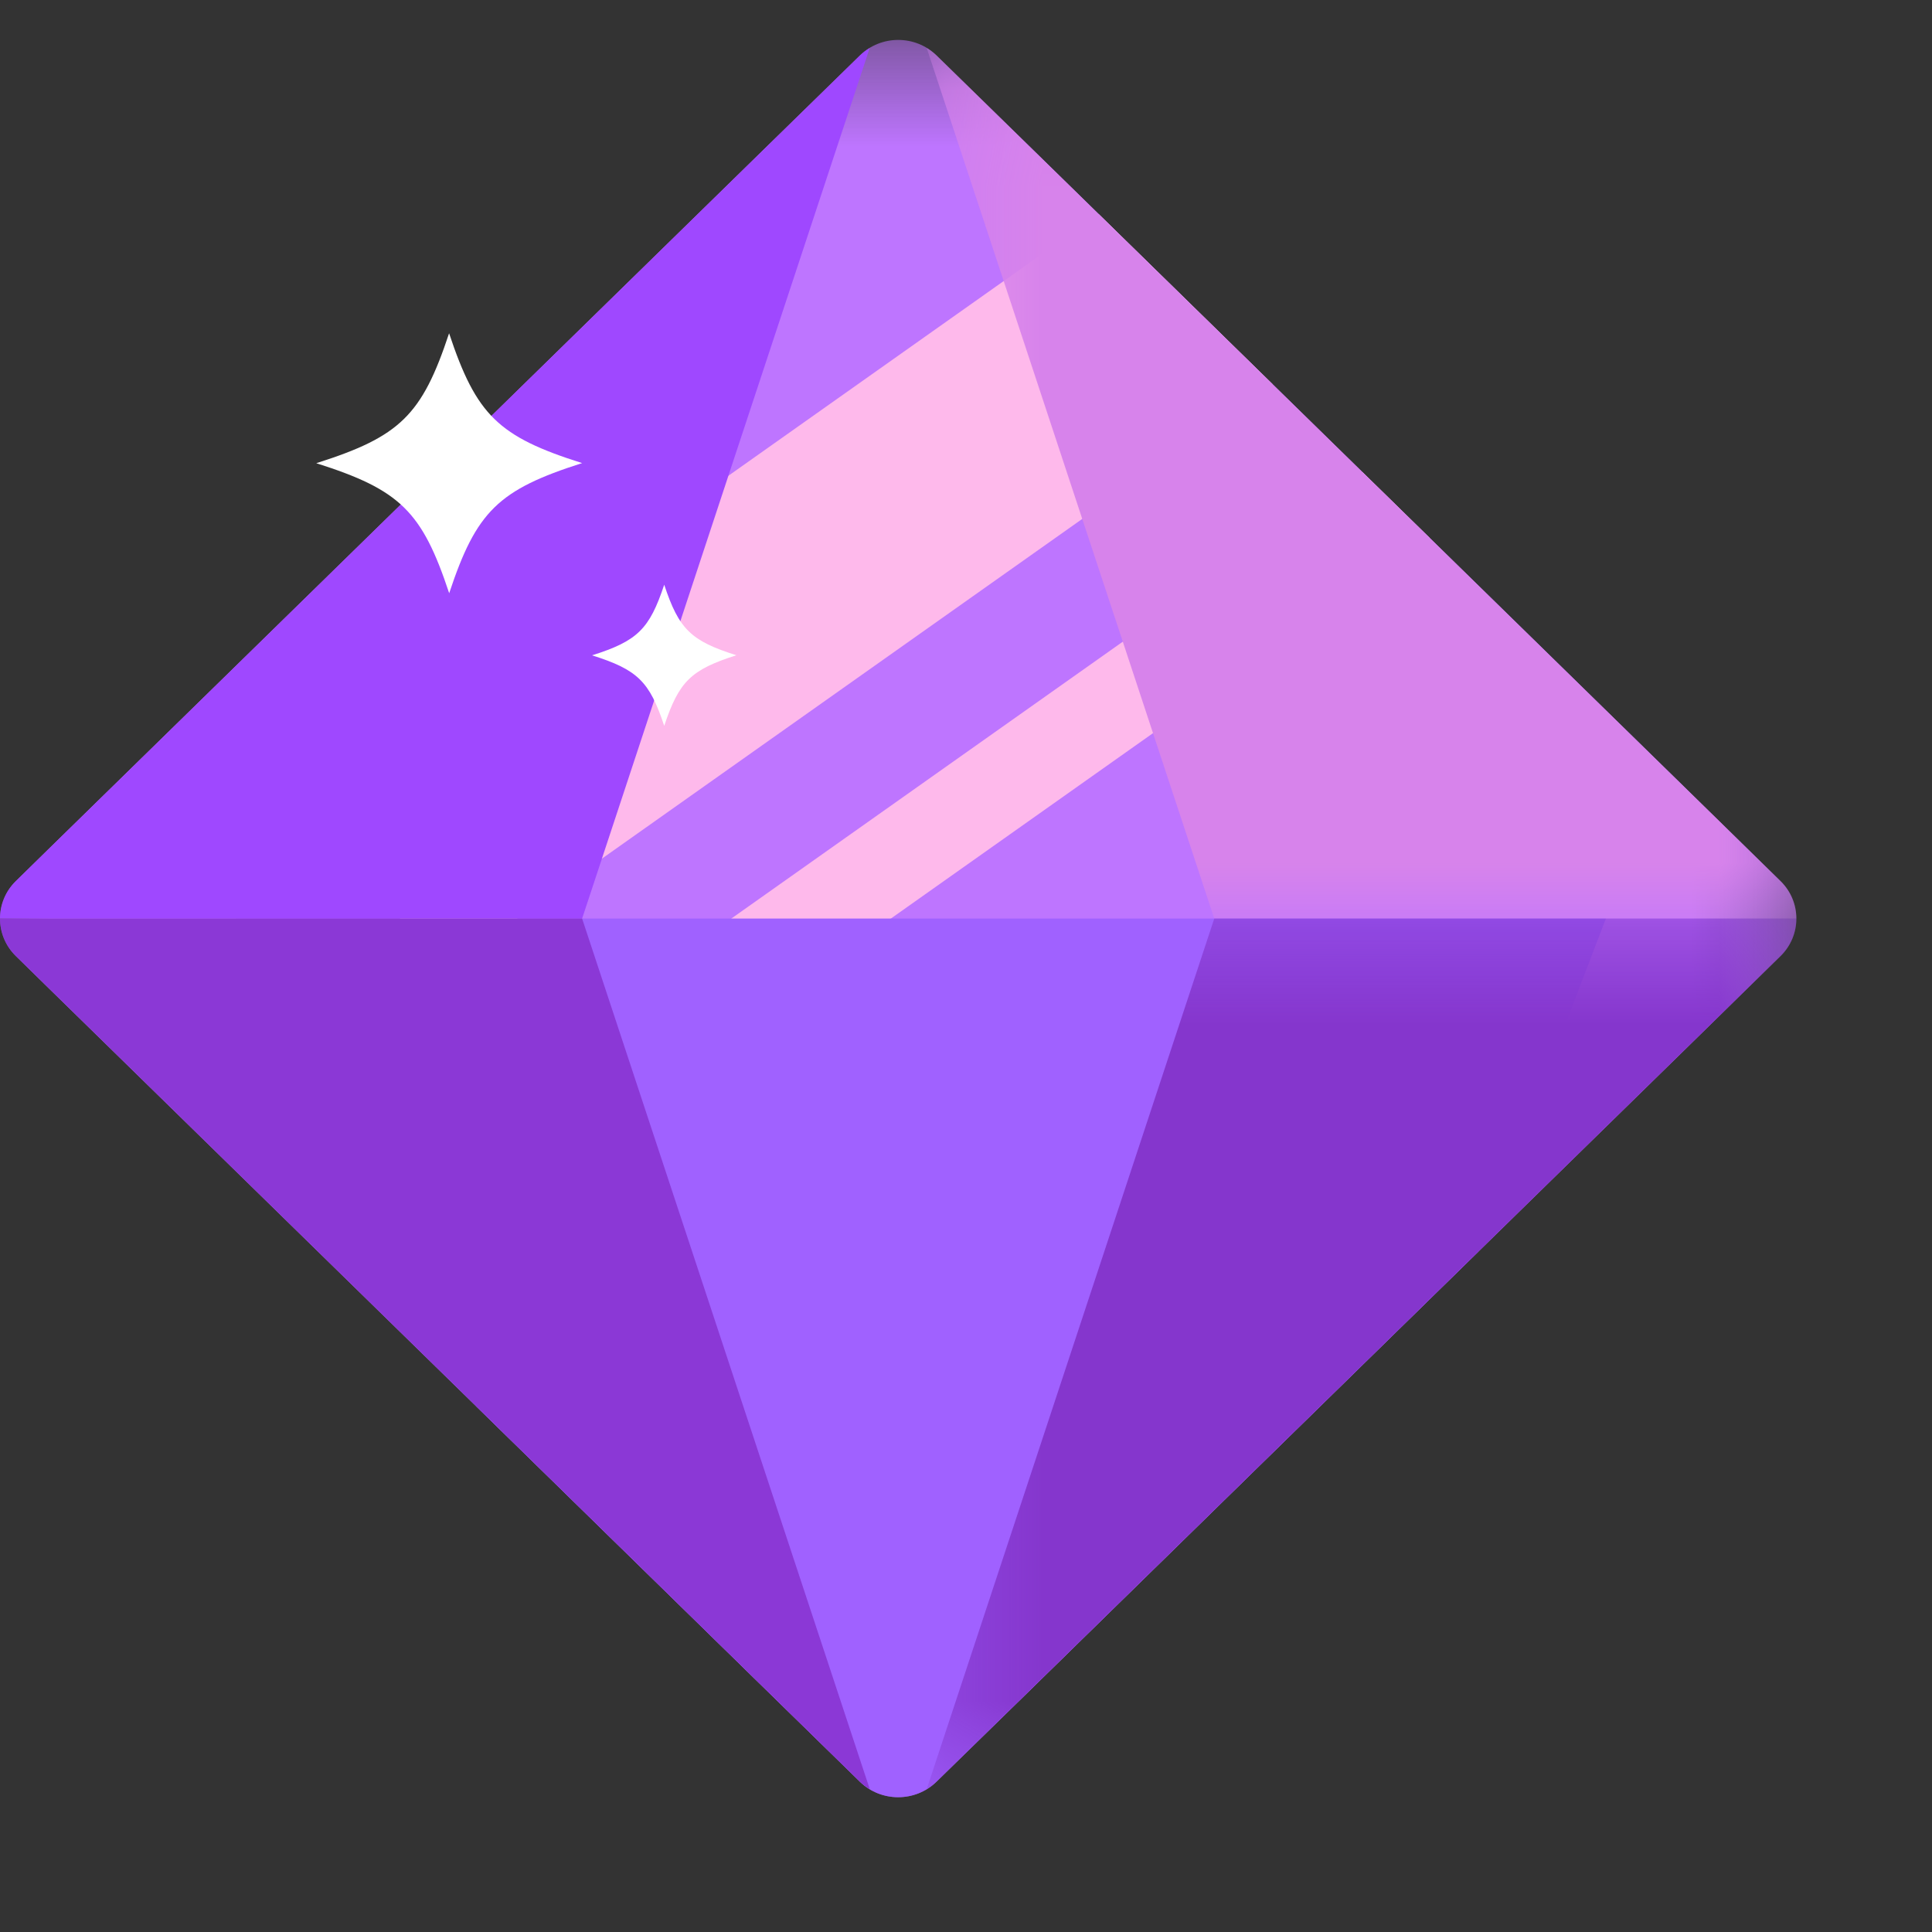 <?xml version="1.0" encoding="UTF-8"?>
<svg width="20px" height="20px" viewBox="0 0 20 20" version="1.1" xmlns="http://www.w3.org/2000/svg" xmlns:xlink="http://www.w3.org/1999/xlink">
    <rect x="0" y="0" width="20" height="20" fill="#333333" stroke="none"/>
    <title>crystal</title>
    <defs>
        <polygon id="path-1" points="0 0.395 18.596 0.395 18.596 18.587 0 18.587"></polygon>
        <polygon id="path-3" points="0.304 0.065 9.307 0.065 9.307 9.078 0.304 9.078"></polygon>
        <polygon id="path-5" points="0.304 0.404 9.307 0.404 9.307 9.417 0.304 9.417"></polygon>
    </defs>
    <g id="Game-UI" stroke="none" stroke-width="1" fill="none" fill-rule="evenodd">
        <g id="Tic-Tac-Toe" transform="translate(-318, -109)">
            <g id="Group-2" transform="translate(18, 49)">
                <g id="Group-5" transform="translate(205, 52)">
                    <g id="Group-4" transform="translate(21, 8)">
                        <g id="crystal" transform="translate(74, 0)">
                            <g id="Group-3" transform="translate(0, 0.018)">
                                <mask id="mask-2" fill="white">
                                    <use xlink:href="#path-1"></use>
                                </mask>
                                <g id="Clip-2"></g>
                                <path d="M18.433,9.104 C18.65,9.318 18.65,9.664 18.433,9.878 L9.694,18.427 C9.475,18.64 9.121,18.64 8.903,18.427 L0.163,9.878 C-0.054,9.664 -0.054,9.318 0.163,9.104 L8.903,0.555 C9.121,0.342 9.475,0.342 9.694,0.555 L18.433,9.104 Z" id="Fill-1" fill="#BE75FF" mask="url(#mask-2)"></path>
                            </g>
                            <path d="M13.174,3.978 L11.372,2.215 L3.084,8.077 L4.558,10.072 L13.174,3.978 Z M14.797,5.566 L4.921,12.551 L4.354,11.784 L14.104,4.888 L14.797,5.566 Z" id="Fill-4" fill="#FEB9EB"></path>
                            <path d="M4.934,14.562 L8.903,18.445 C9.121,18.658 9.475,18.658 9.694,18.444 L15.303,12.957 L16.624,9.509 L2.444,9.509 L4.934,14.562 Z" id="Fill-6" fill="#A061FF"></path>
                            <path d="M9.003,0.497 C8.968,0.518 8.934,0.543 8.903,0.573 L0.163,9.122 C0.054,9.229 0,9.369 0,9.509 L6.026,9.509 L9.003,0.497 Z" id="Fill-8" fill="#9F48FF"></path>
                            <g id="Group-12" transform="translate(9.289, 0.431)">
                                <mask id="mask-4" fill="white">
                                    <use xlink:href="#path-3"></use>
                                </mask>
                                <g id="Clip-11"></g>
                                <path d="M3.281,9.078 L9.307,9.078 C9.307,8.938 9.253,8.798 9.144,8.691 L0.405,0.142 C0.374,0.112 0.339,0.087 0.304,0.065 L3.281,9.078 Z" id="Fill-10" fill="#D783EB" mask="url(#mask-4)"></path>
                            </g>
                            <path d="M8.903,18.445 C8.934,18.475 8.968,18.5 9.004,18.522 L6.026,9.509 L8.44444444e-05,9.509 C8.44444444e-05,9.649 0.054,9.789 0.163,9.896 L8.903,18.445 Z" id="Fill-13" fill="#8B38D6"></path>
                            <g id="Group-17" transform="translate(9.289, 9.105)">
                                <mask id="mask-6" fill="white">
                                    <use xlink:href="#path-5"></use>
                                </mask>
                                <g id="Clip-16"></g>
                                <path d="M3.281,0.404 L0.304,9.417 C0.34,9.395 0.374,9.37 0.405,9.339 L9.144,0.791 C9.253,0.684 9.307,0.544 9.307,0.404 L3.281,0.404 Z" id="Fill-15" fill="#8536CD" mask="url(#mask-6)"></path>
                            </g>
                            <path d="M6.026,4.794 C5.159,5.07 4.931,5.293 4.65,6.141 C4.369,5.293 4.141,5.07 3.274,4.795 C4.141,4.52 4.368,4.298 4.649,3.45 C4.931,4.298 5.159,4.52 6.026,4.794" id="Fill-18" fill="#FFFFFF"></path>
                            <path d="M7.623,6.783 C7.152,6.933 7.029,7.054 6.876,7.514 C6.724,7.054 6.6,6.933 6.129,6.784 C6.599,6.635 6.723,6.513 6.876,6.053 C7.028,6.513 7.152,6.635 7.623,6.783" id="Fill-20" fill="#FFFFFF"></path>
                        </g>
                    </g>
                </g>
            </g>
        </g>
    </g>
</svg>